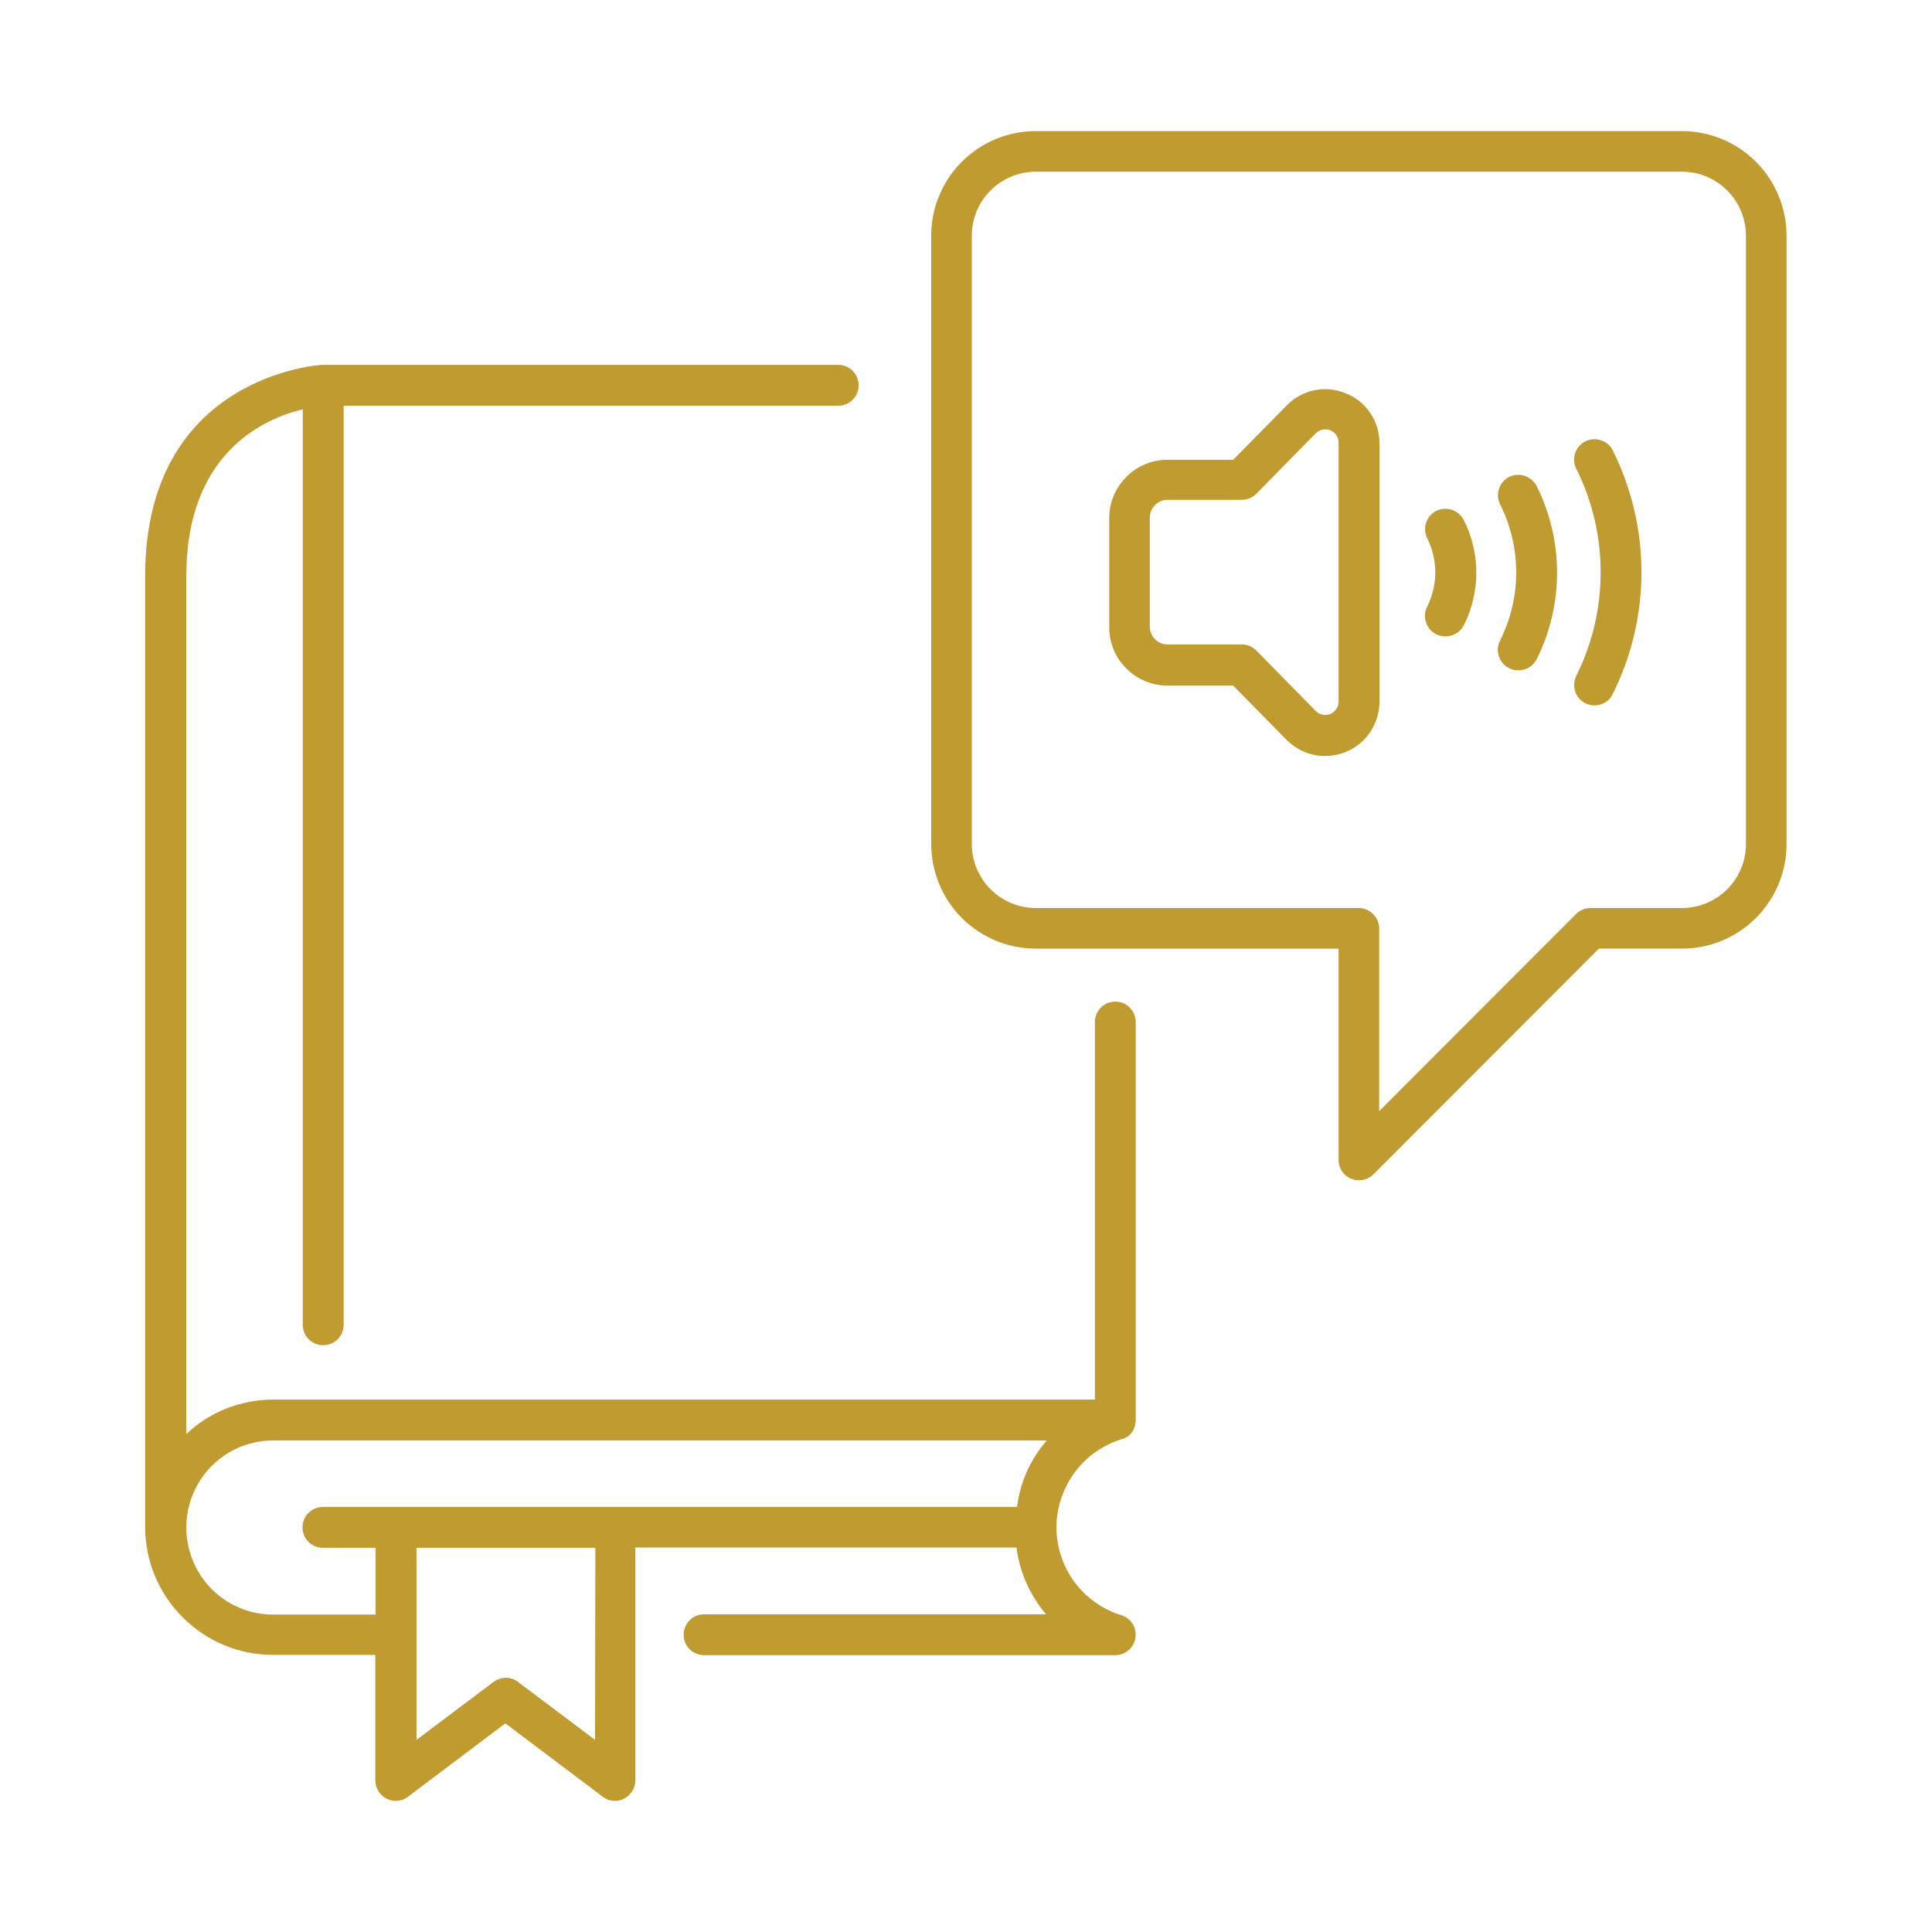 <?xml version="1.0" encoding="utf-8"?>
<!-- Generator: Adobe Illustrator 26.3.1, SVG Export Plug-In . SVG Version: 6.00 Build 0)  -->
<svg version="1.1" id="Layer_1" xmlns="http://www.w3.org/2000/svg" xmlns:xlink="http://www.w3.org/1999/xlink" x="0px" y="0px"
	 viewBox="0 0 700 700" style="enable-background:new 0 0 700 700;" xml:space="preserve">
<style type="text/css">
	.st0{fill:#BF9B30;}
</style>
<g>
	<path class="st0" d="M404.1,362.9c-4.1,0-7.4,3.3-7.4,7.4v136.8H99c-11.7,0-23,4.4-31.5,12.5V208.7c0-44.6,28.1-57,42.2-60.4V480
		c0,4.1,3.3,7.4,7.4,7.4c4.1,0,7.4-3.3,7.4-7.4V147h179.2c4.1,0,7.4-3.3,7.4-7.4c0-4.1-3.3-7.4-7.4-7.4H117c-0.1,0-0.1,0-0.2,0
		s-0.1,0-0.2,0c-0.6,0-64,3.9-64,76.4l0,344.7c0,12.3,4.9,24,13.6,32.7c8.7,8.7,20.4,13.6,32.7,13.6h37.1v45.5
		c0,2.8,1.6,5.4,4.1,6.6c2.5,1.3,5.5,1,7.7-0.7l35.3-26.6l35.3,26.6c2.2,1.7,5.2,2,7.7,0.7c2.5-1.3,4.1-3.8,4.1-6.6v-84.4h138.1
		c1.1,8.9,4.9,17.3,10.7,24.2H255.1c-4.1,0-7.4,3.3-7.4,7.4c0,4.1,3.3,7.4,7.4,7.4h149c3.7,0,6.9-2.8,7.3-6.5
		c0.5-3.7-1.9-7.2-5.5-8.1c-9-2.9-16.4-9.5-20.2-18.1c-3.9-8.6-3.9-18.5,0-27.2c3.8-8.6,11.2-15.3,20.2-18.2
		c0.2-0.1,0.4-0.1,0.7-0.2c0.2-0.1,0.4-0.1,0.6-0.2c0.3-0.1,0.6-0.3,0.8-0.4c0.1-0.1,0.3-0.1,0.4-0.2c0.8-0.5,1.4-1.2,1.9-1.9
		c0.1-0.1,0.2-0.3,0.2-0.4c0.2-0.2,0.3-0.5,0.4-0.8c0.1-0.2,0.1-0.4,0.2-0.5c0.1-0.3,0.2-0.5,0.2-0.8c0-0.2,0.1-0.4,0.1-0.6
		c0-0.3,0.1-0.6,0.1-0.8c0-0.1,0-0.2,0-0.2l0-144.2C411.5,366.2,408.2,362.9,404.1,362.9L404.1,362.9z M215.6,630.4l-27.9-21
		c-2.6-2-6.2-2-8.9,0l-27.9,21v-69.6h64.8L215.6,630.4z M368.5,546L117,546c-4.1,0-7.4,3.3-7.4,7.4c0,4.1,3.3,7.4,7.4,7.4h19.1v24.2
		H99c-11.3,0-21.7-6-27.3-15.8c-5.6-9.8-5.6-21.8,0-31.5c5.6-9.8,16-15.8,27.3-15.8h280.3C373.4,528.6,369.6,537,368.5,546
		L368.5,546z"/>
	<path class="st0" d="M609.4,47.5H375.3c-10.1,0-19.7,4-26.8,11.1c-7.1,7.1-11.1,16.7-11.1,26.8v220.4c0,10,4,19.7,11.1,26.8
		c7.1,7.1,16.7,11.1,26.8,11.1H485v76.6c0,3,1.8,5.7,4.6,6.8c2.8,1.1,5.9,0.5,8-1.6l81.7-81.8h30.1c10.1,0,19.7-4,26.8-11.1
		c7.1-7.1,11.1-16.7,11.1-26.8V85.4c0-10-4-19.7-11.1-26.8C629.1,51.5,619.4,47.5,609.4,47.5L609.4,47.5z M632.6,305.8
		c0,6.1-2.4,12-6.8,16.4c-4.3,4.3-10.2,6.8-16.4,6.8h-33.2c-2,0-3.8,0.8-5.2,2.2l-71.3,71.4v-66.2c0-2-0.8-3.8-2.2-5.2
		c-1.4-1.4-3.3-2.2-5.2-2.2h-117c-6.1,0-12-2.4-16.4-6.8c-4.3-4.3-6.8-10.2-6.8-16.4V85.4c0-6.1,2.4-12,6.8-16.4
		c4.3-4.3,10.2-6.8,16.4-6.8h234.1c6.1,0,12,2.4,16.4,6.8c4.3,4.3,6.8,10.2,6.8,16.4L632.6,305.8z"/>
	<path class="st0" d="M487.6,142.5c-3.6-1.5-7.6-1.9-11.4-1.1c-3.8,0.8-7.3,2.7-10,5.5l-19.4,19.7H423c-5.6,0-11,2.2-14.9,6.2
		c-4,4-6.2,9.3-6.2,14.9v39.6c0,5.6,2.2,11,6.2,14.9c4,4,9.3,6.2,14.9,6.2h23.8l19.4,19.7l0,0c3.7,3.7,8.6,5.8,13.9,5.8
		c5.2,0,10.2-2,13.9-5.7c3.7-3.7,5.8-8.7,5.8-13.9v-93.7c0-3.9-1.1-7.7-3.3-10.9C494.3,146.4,491.2,143.9,487.6,142.5L487.6,142.5z
		 M485,254.2c0,2-1.2,3.7-3,4.5c-1.8,0.7-3.9,0.3-5.3-1.1l-21.5-21.9c-1.4-1.4-3.3-2.2-5.3-2.2H423c-3.5,0-6.4-2.9-6.4-6.4v-39.6
		c0-3.5,2.9-6.4,6.4-6.4h26.9c2,0,3.9-0.8,5.3-2.2l21.5-21.9c1.4-1.4,3.5-1.8,5.3-1.1c1.8,0.7,3,2.5,3,4.5L485,254.2z"/>
	<path class="st0" d="M520.4,185.1c-3.6,1.8-5.1,6.3-3.3,9.9c3.9,7.8,3.9,17,0,24.8c-0.9,1.7-1.1,3.8-0.4,5.7
		c0.6,1.9,1.9,3.4,3.7,4.3c1.8,0.9,3.8,1,5.7,0.4c1.9-0.6,3.4-2,4.3-3.7c6-12,6-26,0-38C528.5,184.8,524.1,183.3,520.4,185.1
		L520.4,185.1z"/>
	<path class="st0" d="M546.8,172.8c-3.6,1.8-5.1,6.3-3.3,9.9c7.8,15.5,7.8,33.8,0,49.4c-0.9,1.8-1.1,3.8-0.4,5.7
		c0.6,1.9,1.9,3.4,3.7,4.3c1.8,0.9,3.8,1,5.7,0.4s3.4-2,4.3-3.7c9.8-19.7,9.8-42.9,0-62.6C554.9,172.5,550.5,171,546.8,172.8
		L546.8,172.8z"/>
	<path class="st0" d="M574.4,159.9c-1.7,0.9-3.1,2.4-3.7,4.3c-0.6,1.9-0.5,3.9,0.4,5.6c11.8,23.6,11.8,51.5,0,75.1
		c-1.8,3.6-0.3,8.1,3.3,9.9c3.6,1.8,8.1,0.4,9.9-3.3c13.9-27.8,13.9-60.5,0-88.4C582.5,159.6,578.1,158.1,574.4,159.9L574.4,159.9z"
		/>
</g>
</svg>
